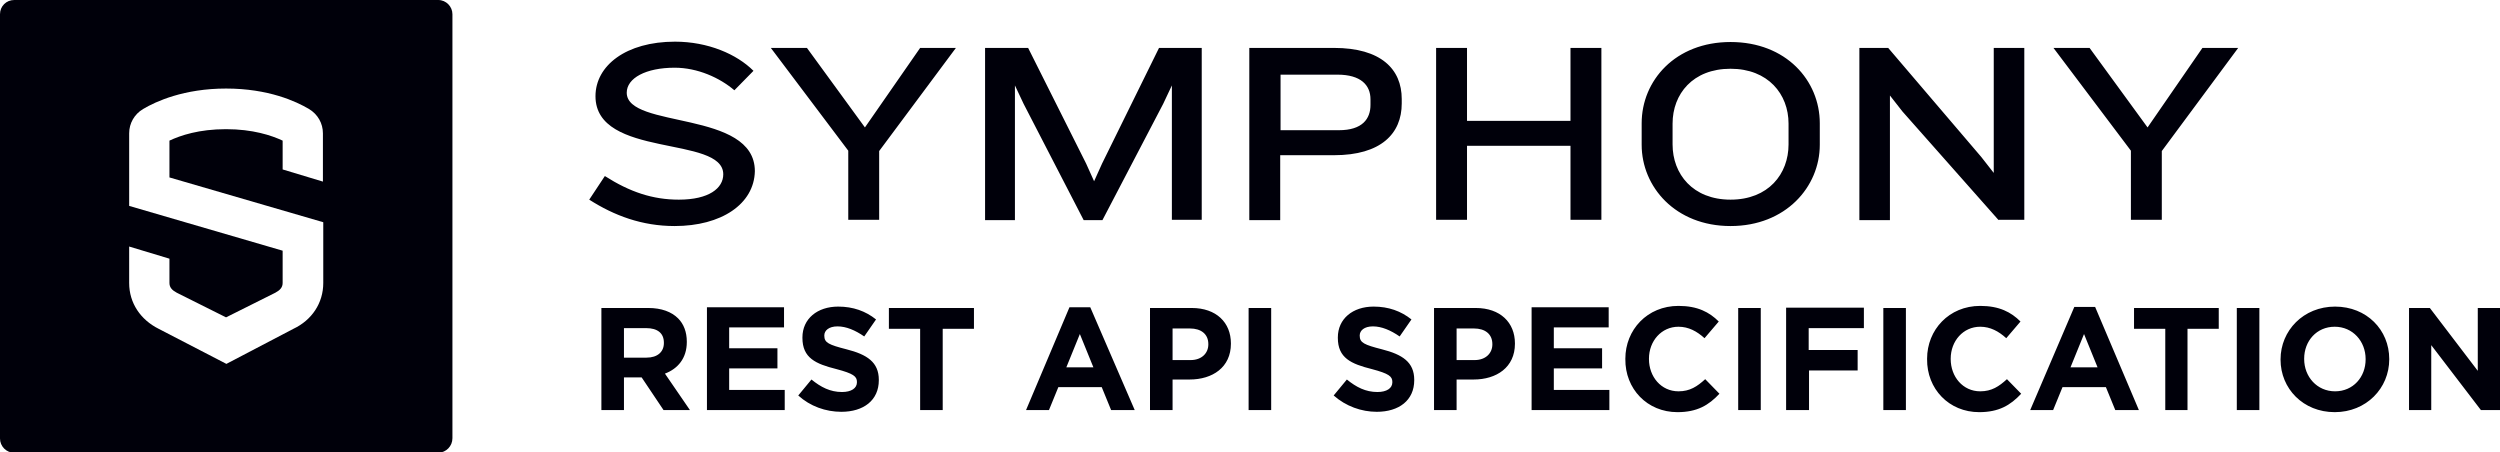 <?xml version="1.0" encoding="utf-8"?>
<!-- Generator: Adobe Illustrator 25.0.0, SVG Export Plug-In . SVG Version: 6.00 Build 0)  -->
<svg version="1.1" id="Layer_1" xmlns="http://www.w3.org/2000/svg" xmlns:xlink="http://www.w3.org/1999/xlink" x="0px" y="0px"
	 viewBox="0 0 720 130.3" style="enable-background:new 0 0 720 130.3;" xml:space="preserve">
<style type="text/css">
	.st0{fill:#00000A;}
</style>
<g>
	<path class="st0" d="M130.3,126.2V4.1c0-2.2-1.8-4.1-4.1-4.1H4.1C1.8,0,0,1.8,0,4.1v122.2c0,2.2,1.8,4.1,4.1,4.1h122.2
		C128.5,130.3,130.3,128.5,130.3,126.2L130.3,126.2z M93.1,81.5c0,5.8-3.3,10.7-8.6,13.2l-19.3,10.1L45.7,94.7
		c-5.2-2.6-8.5-7.4-8.5-13.2V71l11.6,3.5v7c0,1.3,0.8,2.1,2.1,2.8l14.2,7.1l14.2-7.1c1.3-0.7,2.1-1.5,2.1-2.8v-9.3L37.2,59.3V38.4
		c0-2.9,1.5-5.5,4-7c3.7-2.2,11.8-5.9,23.9-5.9c12.2,0,20.2,3.7,23.9,5.9c2.5,1.5,4,4.1,4,7v13.9l-11.6-3.5v-8.3
		c-3.2-1.5-8.6-3.3-16.3-3.3c-7.8,0-13.1,1.8-16.3,3.3v10.6L93.1,64V81.5L93.1,81.5z"/>
	<path class="st0" d="M194.3,65.1c-9.4,0-17.4-3-24.6-7.6l4.5-6.8c7.2,4.6,13.8,6.8,21.3,6.8c8.7,0,12.8-3.3,12.8-7.3
		c0-11.3-36.8-4.5-36.8-22.5c0-8.8,8.8-15.7,22.9-15.7c9.5,0,17.8,3.6,22.6,8.4l-5.5,5.6c-4.2-3.6-10.6-6.5-17.2-6.5
		c-8.3,0-13.8,3-13.8,7.2c0,10.5,36.9,4.9,36.9,22.6C217.2,58.8,207.7,65.1,194.3,65.1L194.3,65.1z M253.2,43.5v19.8h-8.9V43.4
		L222,13.8h10.4l16.7,22.9L265,13.8h10.3L253.2,43.5L253.2,43.5z M337.5,63.4V24.6l-2.5,5.3l-17.5,33.5h-5.4l-17.3-33.5l-2.5-5.3
		v38.8h-8.6V13.8h12.4l16.7,33.3l2.3,5.1l2.3-5.1l16.4-33.3h12.3v49.5H337.5L337.5,63.4z M394.7,28.6c0-4.1-2.8-7.1-9.5-7.1h-16.4
		v16h16.8c6.8,0,9.1-3.3,9.1-7.3V28.6L394.7,28.6z M384.2,44.7h-15.5v18.7h-8.9V13.8h24.4c13.5,0,19.5,6.1,19.5,14.7v1.3
		C403.7,38.5,397.7,44.7,384.2,44.7L384.2,44.7z M452.3,63.4V42h-29.8v21.3h-8.9V13.8h8.9v21h29.8v-21h8.9v49.5H452.3L452.3,63.4z
		 M515.1,35.6c0-8.5-5.9-15.8-16.7-15.8c-10.9,0-16.7,7.3-16.7,15.8v6c0,8.5,5.8,15.9,16.7,15.9c10.9,0,16.7-7.4,16.7-15.9V35.6
		L515.1,35.6z M498.4,65.1c-15.9,0-25.6-11.3-25.6-23.4v-6.2c0-12.3,9.7-23.4,25.6-23.4c16,0,25.7,11.1,25.7,23.4v6.2
		C524.1,53.8,514.3,65.1,498.4,65.1L498.4,65.1z M575.6,63.4l-27.7-31.3l-3.6-4.6v35.9h-8.8V13.8h8.3l26.8,31.4l3.6,4.6v-36h8.8
		v49.5H575.6L575.6,63.4z M622.6,43.5v19.8h-8.9V43.4l-22.3-29.6h10.4l16.7,22.9l15.8-22.9h10.3L622.6,43.5L622.6,43.5z"/>
	<path class="st0" d="M173.2,118.1h6.5v-9.4h5.1l6.3,9.4h7.6l-7.2-10.5c3.7-1.4,6.3-4.4,6.3-9.1v-0.1c0-2.8-0.9-5.1-2.5-6.7
		c-1.9-1.9-4.8-3-8.6-3h-13.5V118.1L173.2,118.1z M179.7,103v-8.5h6.4c3.2,0,5.1,1.4,5.1,4.2v0.1c0,2.5-1.8,4.2-5,4.2H179.7
		L179.7,103z M203.6,118.1H226v-5.8h-16v-6.2h13.9v-5.8h-13.9v-6h15.8v-5.8h-22.2V118.1L203.6,118.1z M242.3,118.6
		c6.4,0,10.8-3.3,10.8-9.1v-0.1c0-5.1-3.4-7.3-9.3-8.8c-5.1-1.3-6.4-1.9-6.4-3.9v-0.1c0-1.4,1.3-2.6,3.8-2.6c2.5,0,5.1,1.1,7.7,2.9
		l3.4-4.9c-3-2.4-6.6-3.7-10.9-3.7c-6,0-10.3,3.5-10.3,8.9v0.1c0,5.8,3.8,7.5,9.8,9c4.9,1.3,5.9,2.1,5.9,3.7v0.1
		c0,1.7-1.6,2.8-4.3,2.8c-3.4,0-6.1-1.4-8.8-3.6l-3.8,4.6C233.3,117,237.8,118.6,242.3,118.6L242.3,118.6z M265,118.1h6.5V94.7h9v-6
		H256v6h9V118.1L265,118.1z M295.5,118.1h6.6l2.7-6.6h12.5l2.7,6.6h6.8L314,88.5h-6L295.5,118.1L295.5,118.1z M307.1,105.8l3.9-9.6
		l3.9,9.6H307.1L307.1,105.8z M331.2,118.1h6.5v-8.8h4.9c6.6,0,11.9-3.5,11.9-10.3v-0.1c0-6-4.2-10.2-11.3-10.2h-12V118.1
		L331.2,118.1z M337.7,103.6v-9h5c3.2,0,5.3,1.6,5.3,4.5v0.1c0,2.5-1.9,4.5-5.1,4.5H337.7L337.7,103.6z M359.6,118.1h6.5V88.7h-6.5
		V118.1L359.6,118.1z M396.5,118.6c6.4,0,10.8-3.3,10.8-9.1v-0.1c0-5.1-3.4-7.3-9.3-8.8c-5.1-1.3-6.4-1.9-6.4-3.9v-0.1
		c0-1.4,1.3-2.6,3.8-2.6s5.1,1.1,7.7,2.9l3.4-4.9c-3-2.4-6.6-3.7-10.9-3.7c-6,0-10.3,3.5-10.3,8.9v0.1c0,5.8,3.8,7.5,9.8,9
		c4.9,1.3,5.9,2.1,5.9,3.7v0.1c0,1.7-1.6,2.8-4.3,2.8c-3.4,0-6.1-1.4-8.8-3.6l-3.8,4.6C387.6,117,392.1,118.6,396.5,118.6
		L396.5,118.6z M413,118.1h6.5v-8.8h4.9c6.6,0,11.9-3.5,11.9-10.3v-0.1c0-6-4.2-10.2-11.3-10.2h-12V118.1L413,118.1z M419.5,103.6
		v-9h5c3.2,0,5.3,1.6,5.3,4.5v0.1c0,2.5-1.9,4.5-5.1,4.5H419.5L419.5,103.6z M441.1,118.1h22.4v-5.8h-16v-6.2h13.9v-5.8h-13.9v-6
		h15.8v-5.8h-22.2V118.1L441.1,118.1z M483.1,118.7c5.7,0,9-2,12.1-5.3l-4.1-4.2c-2.3,2.1-4.4,3.5-7.7,3.5c-5,0-8.5-4.2-8.5-9.3
		v-0.1c0-5.1,3.6-9.2,8.5-9.2c2.9,0,5.3,1.3,7.5,3.3l4.1-4.8c-2.7-2.7-6.1-4.5-11.6-4.5c-9,0-15.3,6.9-15.3,15.2v0.1
		C468,112,474.4,118.7,483.1,118.7L483.1,118.7z M500.6,118.1h6.5V88.7h-6.5V118.1L500.6,118.1z M514.5,118.1h6.5v-11.4H535v-5.9
		h-14.1v-6.3h15.9v-5.9h-22.4V118.1L514.5,118.1z M542.4,118.1h6.5V88.7h-6.5V118.1L542.4,118.1z M570,118.7c5.7,0,9-2,12.1-5.3
		l-4.1-4.2c-2.3,2.1-4.4,3.5-7.7,3.5c-5,0-8.5-4.2-8.5-9.3v-0.1c0-5.1,3.6-9.2,8.5-9.2c2.9,0,5.3,1.3,7.5,3.3l4.1-4.8
		c-2.7-2.7-6.1-4.5-11.6-4.5c-9,0-15.3,6.9-15.3,15.2v0.1C554.9,112,561.3,118.7,570,118.7L570,118.7z M584.7,118.1h6.6l2.7-6.6
		h12.5l2.7,6.6h6.8l-12.6-29.7h-6L584.7,118.1L584.7,118.1z M596.3,105.8l3.9-9.6l3.9,9.6H596.3L596.3,105.8z M623.5,118.1h6.5V94.7
		h9v-6h-24.4v6h9V118.1L623.5,118.1z M644.2,118.1h6.5V88.7h-6.5V118.1L644.2,118.1z M672.4,118.7c9.1,0,15.7-6.9,15.7-15.2v-0.1
		c0-8.4-6.5-15.1-15.6-15.1c-9.1,0-15.7,6.9-15.7,15.2v0.1C656.8,111.9,663.3,118.7,672.4,118.7L672.4,118.7z M672.5,112.7
		c-5.2,0-8.9-4.2-8.9-9.3v-0.1c0-5.1,3.6-9.2,8.8-9.2s8.9,4.2,8.9,9.3v0.1C681.3,108.6,677.7,112.7,672.5,112.7L672.5,112.7z
		 M693.8,118.1h6.4V99.4l14.3,18.7h5.5V88.7h-6.4v18.1l-13.8-18.1h-6V118.1L693.8,118.1z"/>
</g>
</svg>
